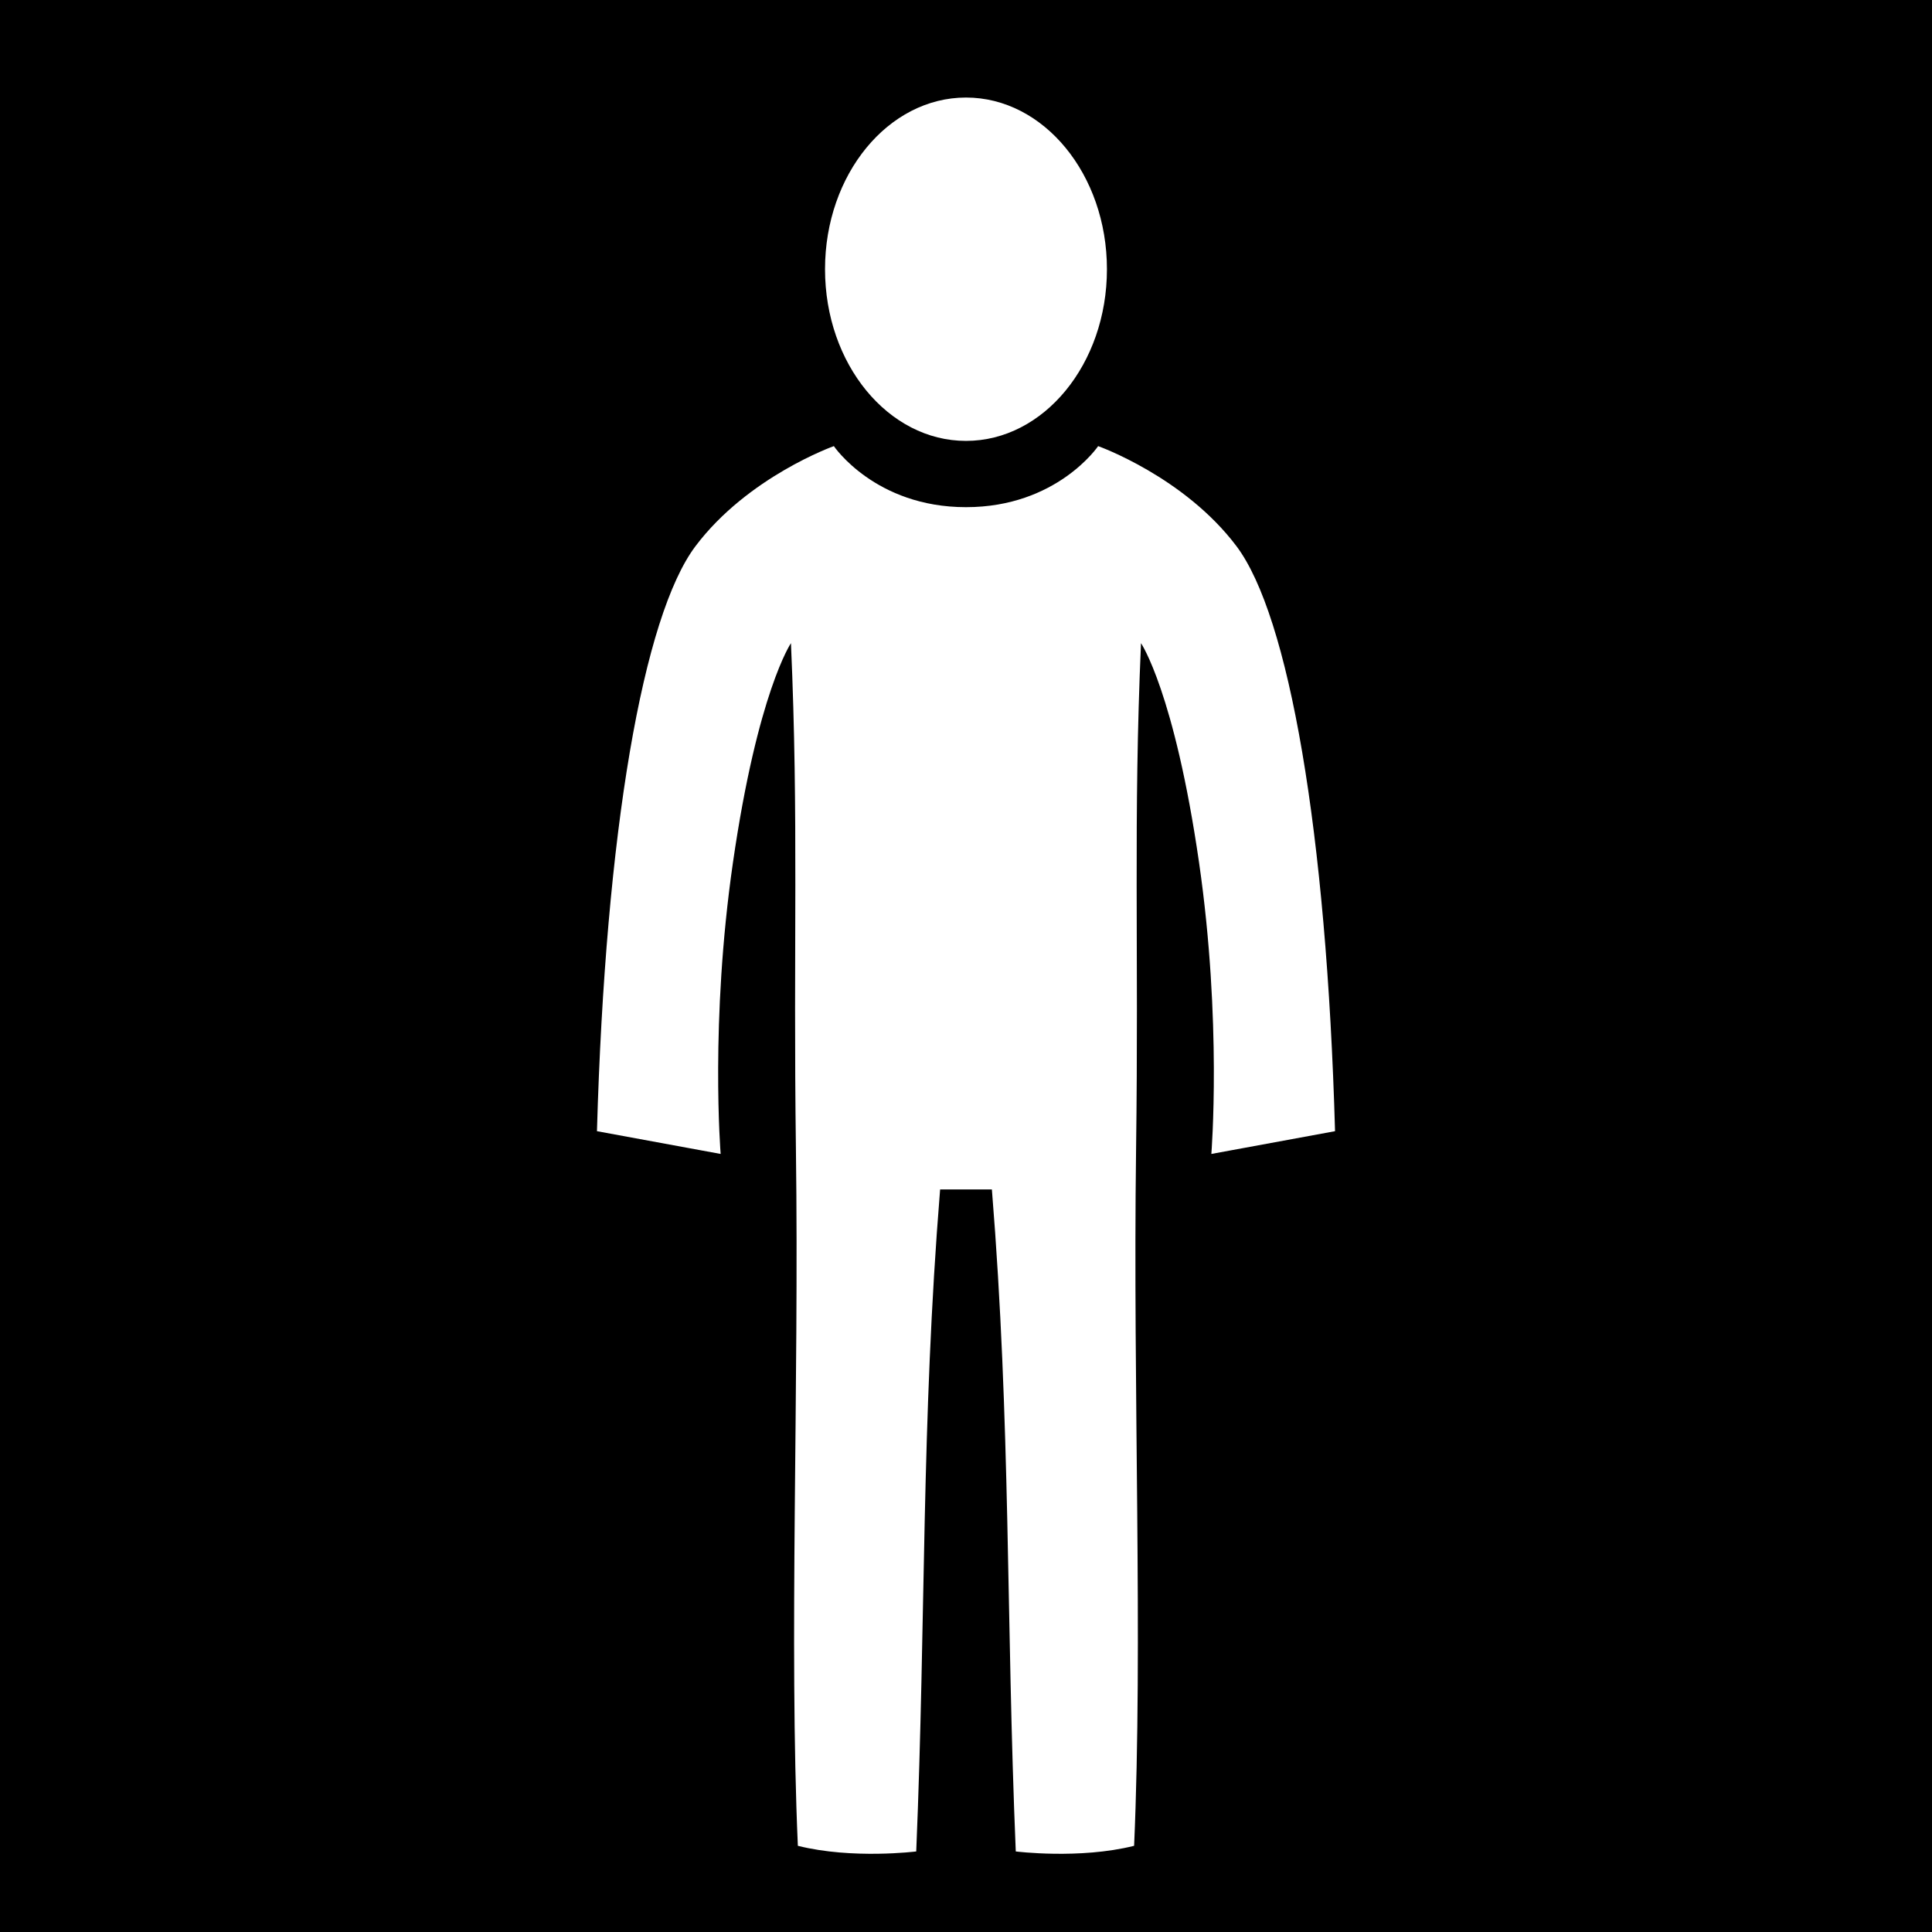 <?xml version="1.0" encoding="UTF-8" standalone="no"?>
<!DOCTYPE svg PUBLIC "-//W3C//DTD SVG 1.1//EN" "http://www.w3.org/Graphics/SVG/1.1/DTD/svg11.dtd">
<svg width="100%" height="100%" viewBox="0 0 512 512" version="1.1" xmlns="http://www.w3.org/2000/svg" xmlns:xlink="http://www.w3.org/1999/xlink" xml:space="preserve" xmlns:serif="http://www.serif.com/" style="fill-rule:evenodd;clip-rule:evenodd;stroke-linejoin:round;stroke-miterlimit:2;">
    <rect x="0" y="0" width="512" height="512" fill="#808080" stroke="none"/>
    <g transform="matrix(1,0,0,1,-1716.37,0)">
        <g id="final" transform="matrix(1,0,0,1,1716.37,0)">
            <rect x="0" y="0" width="512" height="512" style="fill:none;"/>
            <rect x="0" y="0" width="512" height="512" style="fill-rule:nonzero;"/>
            <g transform="matrix(1,0,0,1,-1716.37,0)">
                <path d="M1965.51,315.213C1960.47,377.448 1961.78,428.381 1959.18,490.653C1959.18,490.653 1942.29,492.784 1927.81,489.16C1925.45,435.348 1928.15,368.458 1927.3,304.75C1926.57,250.246 1928.05,217.105 1925.98,170.445C1925.98,170.445 1917.14,183.454 1910.61,228.571C1904.5,270.787 1907.35,305.807 1907.35,305.807L1874.57,299.774C1876.82,220.229 1886.81,163.171 1900.68,144.743C1914.56,126.315 1937.35,118.226 1937.35,118.226C1937.35,118.226 1948.28,134.404 1972.37,134.404C1996.46,134.404 2007.39,118.226 2007.39,118.226C2007.39,118.226 2030.17,126.315 2044.05,144.743C2057.92,163.171 2067.92,220.229 2070.17,299.774L2037.39,305.807C2037.39,305.807 2040.24,270.787 2034.13,228.571C2027.6,183.454 2018.75,170.445 2018.75,170.445C2016.69,217.105 2018.17,250.246 2017.44,304.75C2016.59,368.458 2019.28,435.348 2016.92,489.16C2002.45,492.784 1985.56,490.653 1985.56,490.653C1982.96,428.381 1984.27,377.448 1979.23,315.213L1965.51,315.213ZM1972.37,25.85C1992.98,25.85 2009.72,46.236 2009.72,71.346C2009.72,96.456 1992.98,116.842 1972.37,116.842C1951.75,116.842 1935.01,96.456 1935.01,71.346C1935.01,46.236 1951.75,25.85 1972.37,25.85Z" style="fill:white;"/>
            </g>
        </g>
    </g>
</svg>
